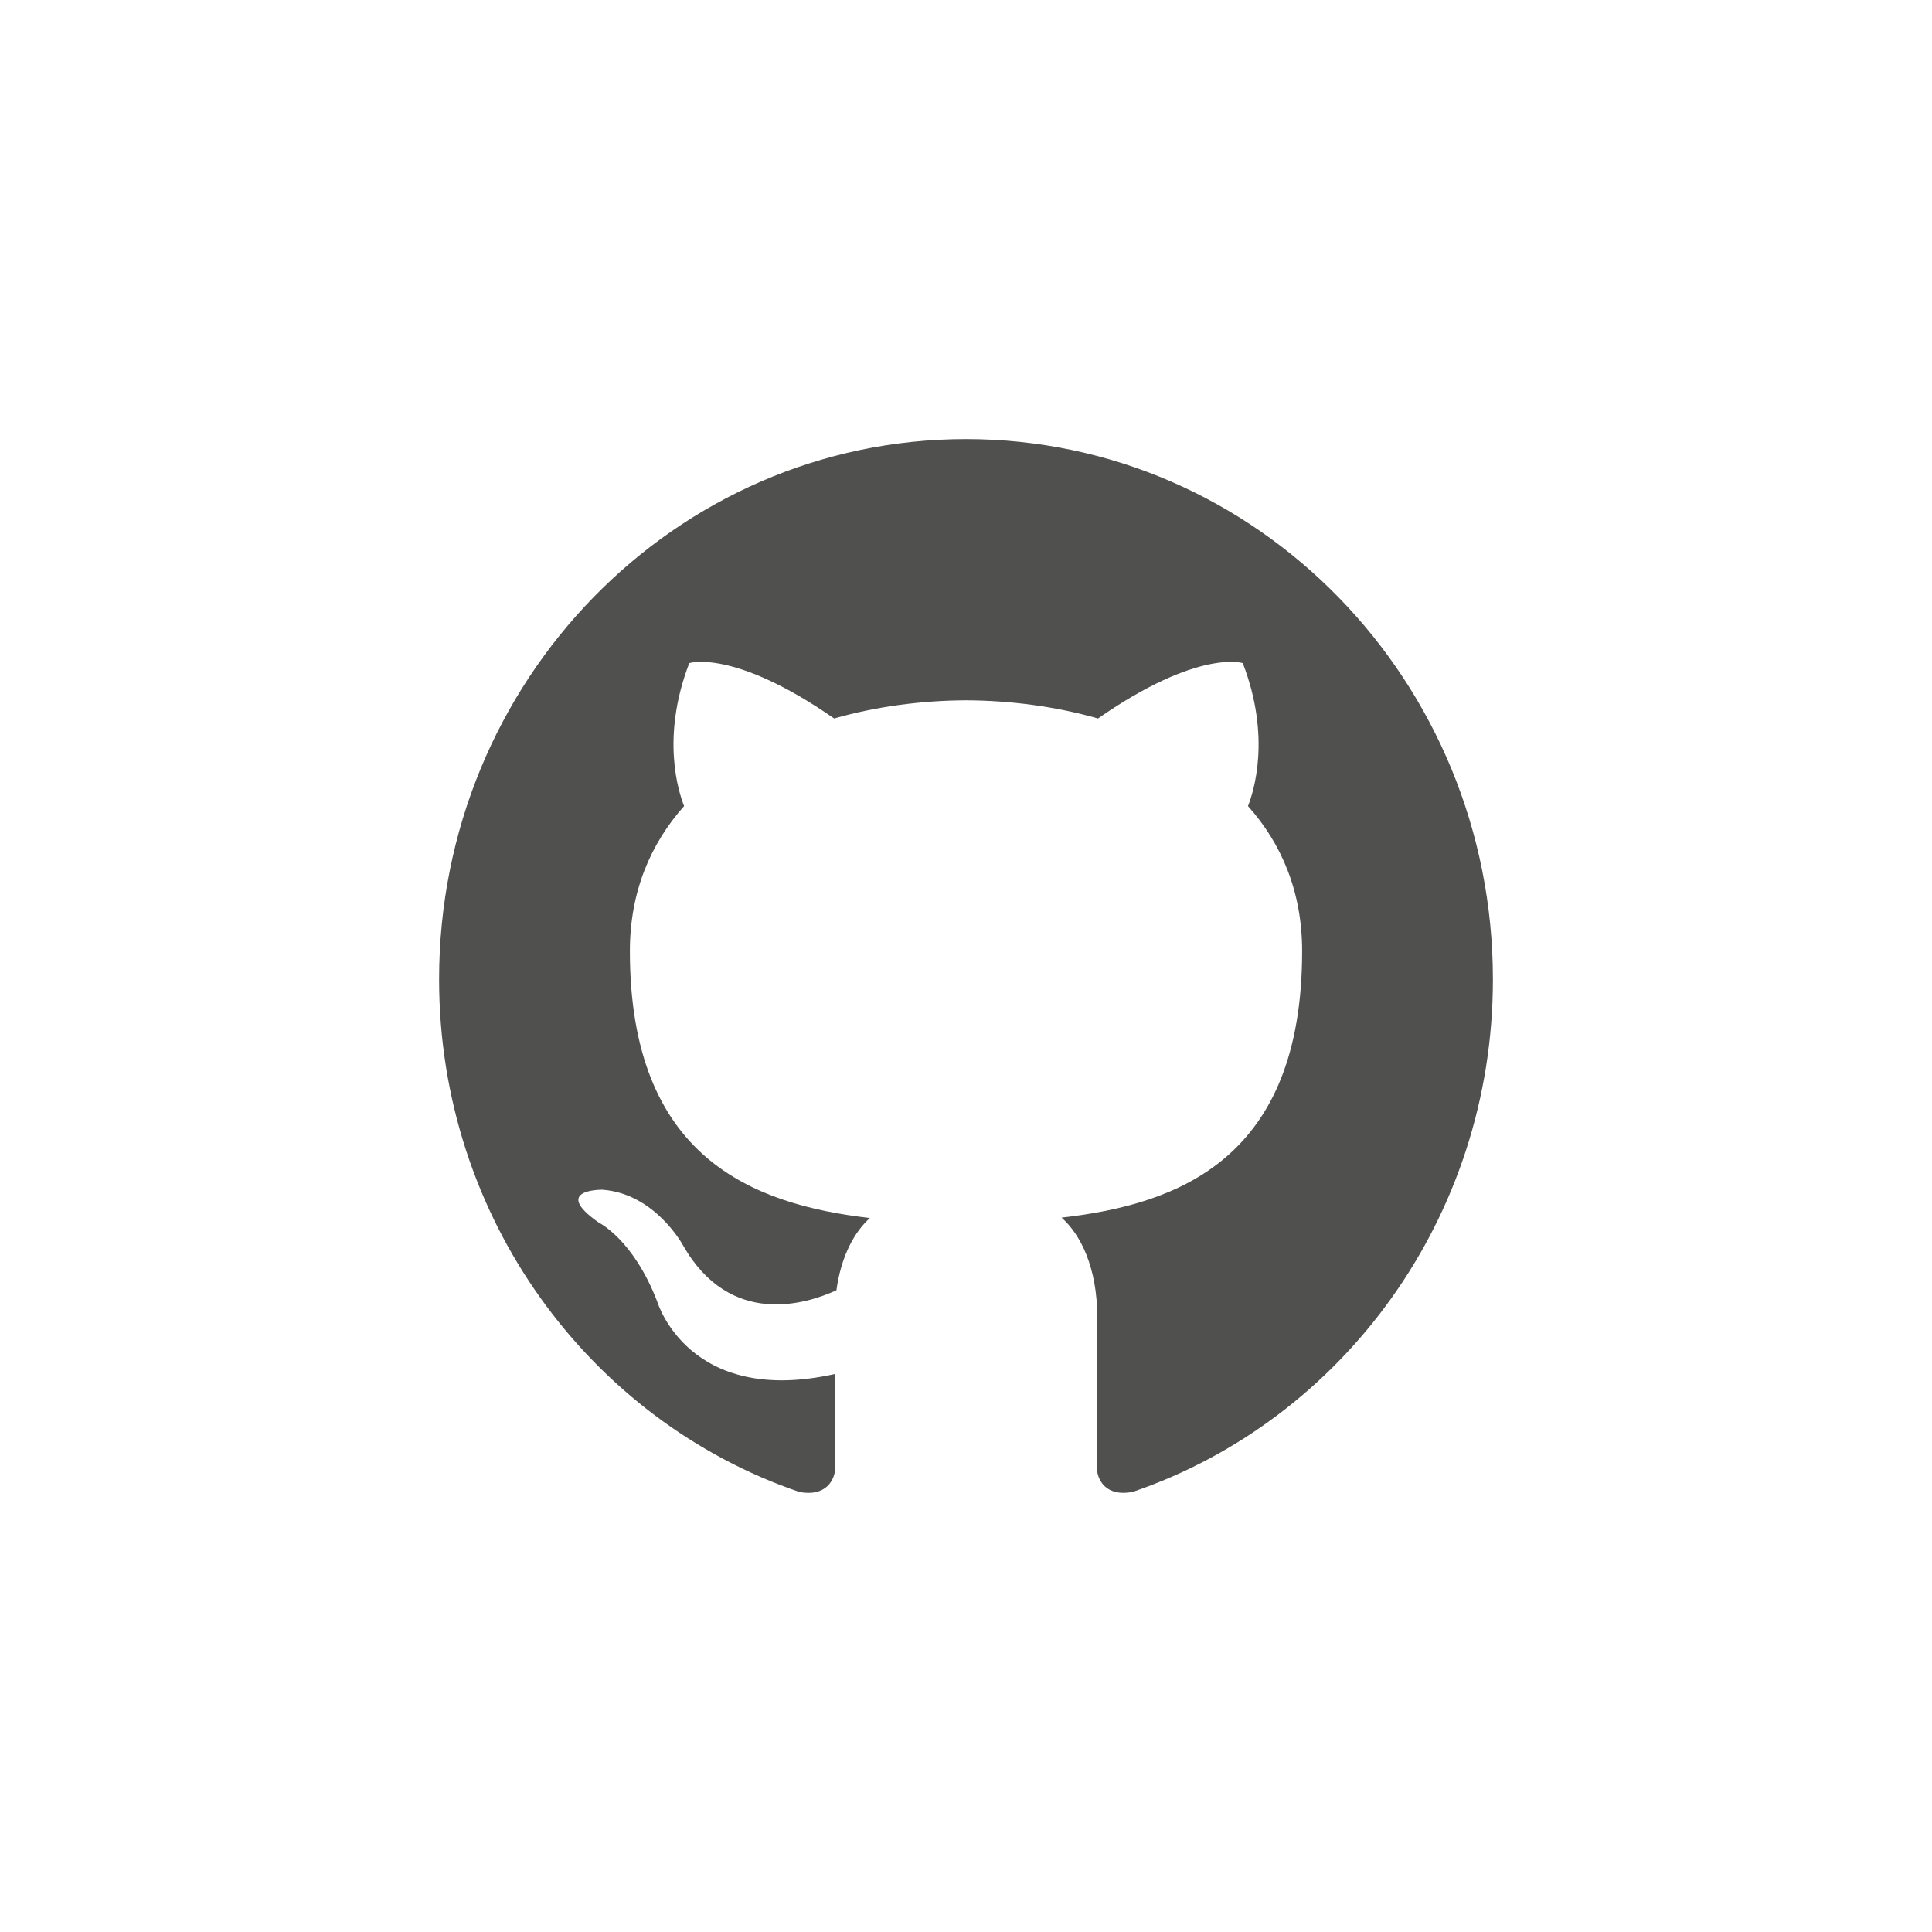 <svg viewBox="0 0 44 44" xmlns="http://www.w3.org/2000/svg"><path d="M10 22.304c0 5.435 3.438 10.047 8.207 11.675.6.113.819-.267.819-.593 0-.293-.01-1.066-.016-2.093-3.338.743-4.042-1.65-4.042-1.65-.546-1.422-1.333-1.8-1.333-1.8-1.089-.764.083-.748.083-.748 1.204.087 1.838 1.268 1.838 1.268 1.071 1.88 2.809 1.337 3.493 1.022.109-.795.419-1.337.762-1.645-2.664-.31-5.466-1.366-5.466-6.08 0-1.344.468-2.442 1.235-3.302-.123-.311-.535-1.562.118-3.256 0 0 1.008-.332 3.299 1.261.958-.273 1.984-.409 3.004-.414 1.02.005 2.046.141 3.005.414 2.29-1.592 3.297-1.261 3.297-1.261.654 1.694.242 2.944.119 3.256.769.86 1.233 1.959 1.233 3.302 0 4.726-2.805 5.766-5.479 6.071.431.38.814 1.131.814 2.278 0 1.645-.014 2.972-.014 3.376 0 .329.216.711.825.591C30.565 32.347 34 27.739 34 22.304 34 15.509 28.627 10 21.999 10 15.373 10 10 15.509 10 22.304z" fill="#50514F"/></svg>

